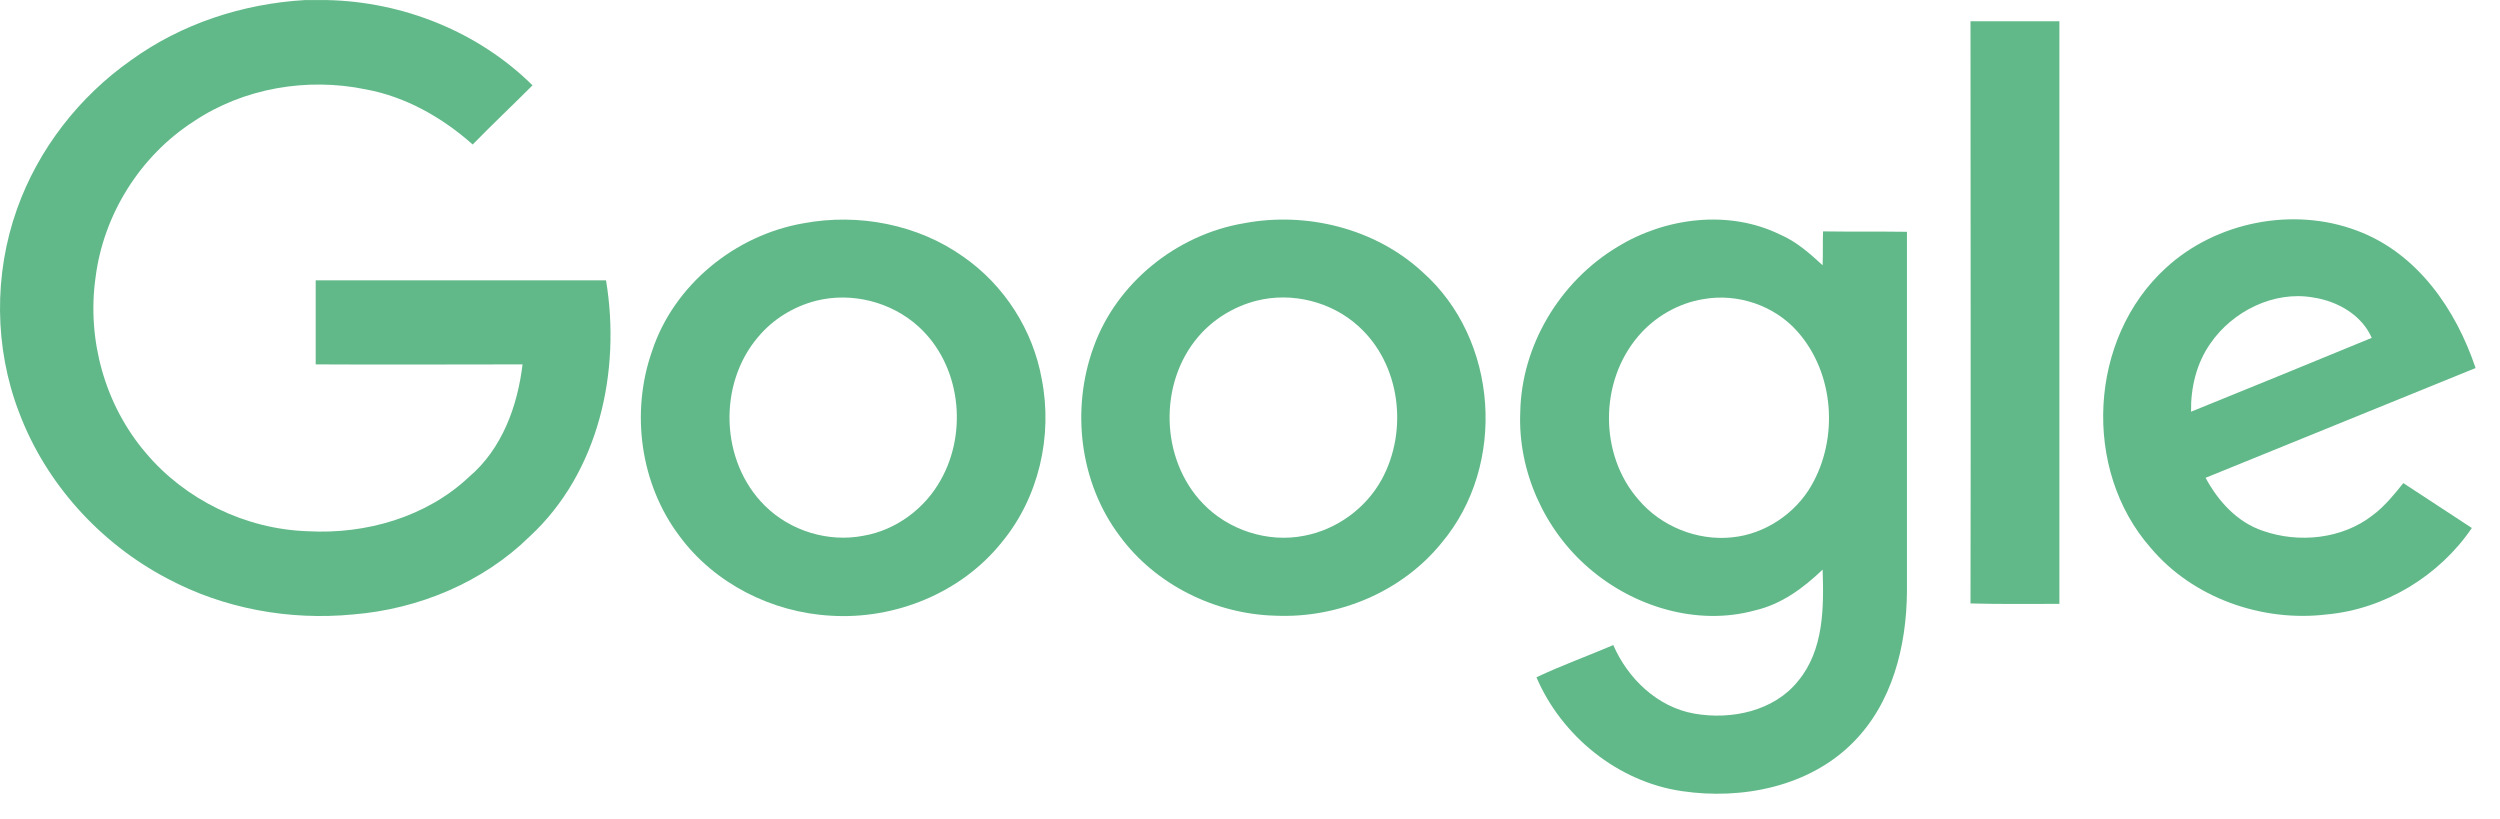 <svg width="119" height="39" viewBox="0 0 119 39" fill="none" xmlns="http://www.w3.org/2000/svg">
<path d="M14.513 0.003H15.561C19.199 0.081 22.777 1.518 25.348 4.062C24.398 5.013 23.43 5.926 22.5 6.878C21.057 5.596 19.317 4.606 17.419 4.256C14.612 3.673 11.587 4.198 9.234 5.771C6.664 7.421 4.924 10.218 4.548 13.208C4.133 16.16 4.983 19.267 6.94 21.558C8.819 23.792 11.685 25.19 14.651 25.287C17.419 25.442 20.306 24.607 22.322 22.704C23.904 21.364 24.636 19.325 24.873 17.345C21.591 17.345 18.309 17.364 15.027 17.345V13.344H28.847C29.559 17.636 28.531 22.471 25.209 25.54C22.995 27.714 19.93 28.996 16.806 29.248C13.781 29.54 10.657 28.977 7.968 27.54C4.746 25.85 2.175 22.995 0.91 19.636C-0.276 16.548 -0.296 13.053 0.811 9.946C1.82 7.111 3.757 4.606 6.248 2.858C8.641 1.129 11.547 0.178 14.513 0.003Z" fill="#61B989"/>
<path d="M93.796 1.013H98.027V28.744C96.623 28.744 95.2 28.763 93.796 28.724C93.816 19.5 93.796 10.257 93.796 1.013Z" fill="#61B989"/>
<path d="M38.258 10.626C40.868 10.14 43.695 10.684 45.85 12.218C47.808 13.577 49.172 15.713 49.587 18.044C50.121 20.743 49.449 23.695 47.669 25.831C45.751 28.219 42.608 29.501 39.543 29.307C36.736 29.152 34.007 27.773 32.346 25.52C30.468 23.035 30.013 19.617 31.041 16.704C32.07 13.577 34.976 11.189 38.258 10.626ZM38.851 14.315C37.783 14.587 36.795 15.189 36.083 16.044C34.165 18.296 34.284 21.966 36.4 24.064C37.606 25.268 39.425 25.831 41.105 25.501C42.667 25.229 44.031 24.2 44.783 22.84C46.087 20.529 45.712 17.345 43.715 15.539C42.43 14.373 40.551 13.888 38.851 14.315Z" fill="#61B989"/>
<path d="M59.216 10.626C62.201 10.062 65.463 10.878 67.698 12.937C71.335 16.141 71.731 22.141 68.627 25.831C66.749 28.161 63.704 29.443 60.699 29.307C57.832 29.229 55.004 27.831 53.304 25.52C51.386 22.976 50.971 19.481 52.059 16.51C53.146 13.48 55.993 11.169 59.216 10.626ZM59.809 14.315C58.741 14.587 57.753 15.189 57.041 16.024C55.143 18.238 55.222 21.85 57.258 23.967C58.464 25.229 60.343 25.85 62.083 25.501C63.625 25.209 65.009 24.2 65.76 22.84C67.045 20.51 66.669 17.325 64.653 15.519C63.368 14.354 61.489 13.888 59.809 14.315Z" fill="#61B989"/>
<path d="M76.99 11.752C79.264 10.354 82.289 9.965 84.74 11.169C85.512 11.5 86.144 12.063 86.757 12.626C86.777 12.102 86.757 11.558 86.777 11.014C88.102 11.034 89.426 11.014 90.771 11.034V28.161C90.751 30.744 90.079 33.482 88.181 35.366C86.105 37.444 82.921 38.084 80.055 37.657C76.99 37.211 74.321 35.016 73.135 32.239C74.321 31.676 75.567 31.23 76.792 30.705C77.484 32.298 78.888 33.657 80.648 33.968C82.407 34.278 84.444 33.851 85.591 32.414C86.817 30.938 86.817 28.919 86.757 27.113C85.848 27.986 84.8 28.763 83.534 29.055C80.786 29.812 77.761 28.88 75.646 27.054C73.51 25.229 72.245 22.413 72.364 19.617C72.423 16.451 74.242 13.403 76.99 11.752ZM81.083 14.238C79.877 14.432 78.75 15.092 77.979 16.005C76.12 18.18 76.12 21.656 77.999 23.792C79.066 25.054 80.786 25.753 82.447 25.578C84.009 25.423 85.452 24.452 86.223 23.112C87.528 20.84 87.311 17.753 85.551 15.772C84.464 14.548 82.724 13.946 81.083 14.238Z" fill="#61B989"/>
<path d="M103.108 12.742C105.481 10.567 109.138 9.829 112.183 10.975C115.07 12.043 116.909 14.742 117.838 17.519C113.547 19.267 109.277 20.995 104.986 22.743C105.58 23.85 106.489 24.86 107.715 25.268C109.435 25.87 111.491 25.656 112.934 24.53C113.508 24.103 113.963 23.539 114.398 22.996C115.485 23.714 116.572 24.413 117.66 25.132C116.118 27.404 113.528 28.996 110.74 29.249C107.656 29.618 104.373 28.453 102.377 26.083C99.094 22.355 99.411 16.102 103.108 12.742ZM105.224 16.335C104.551 17.286 104.275 18.452 104.294 19.597C107.161 18.432 110.028 17.267 112.895 16.082C112.42 14.995 111.274 14.335 110.107 14.16C108.229 13.83 106.272 14.82 105.224 16.335Z" fill="#61B989"/>
</svg>
